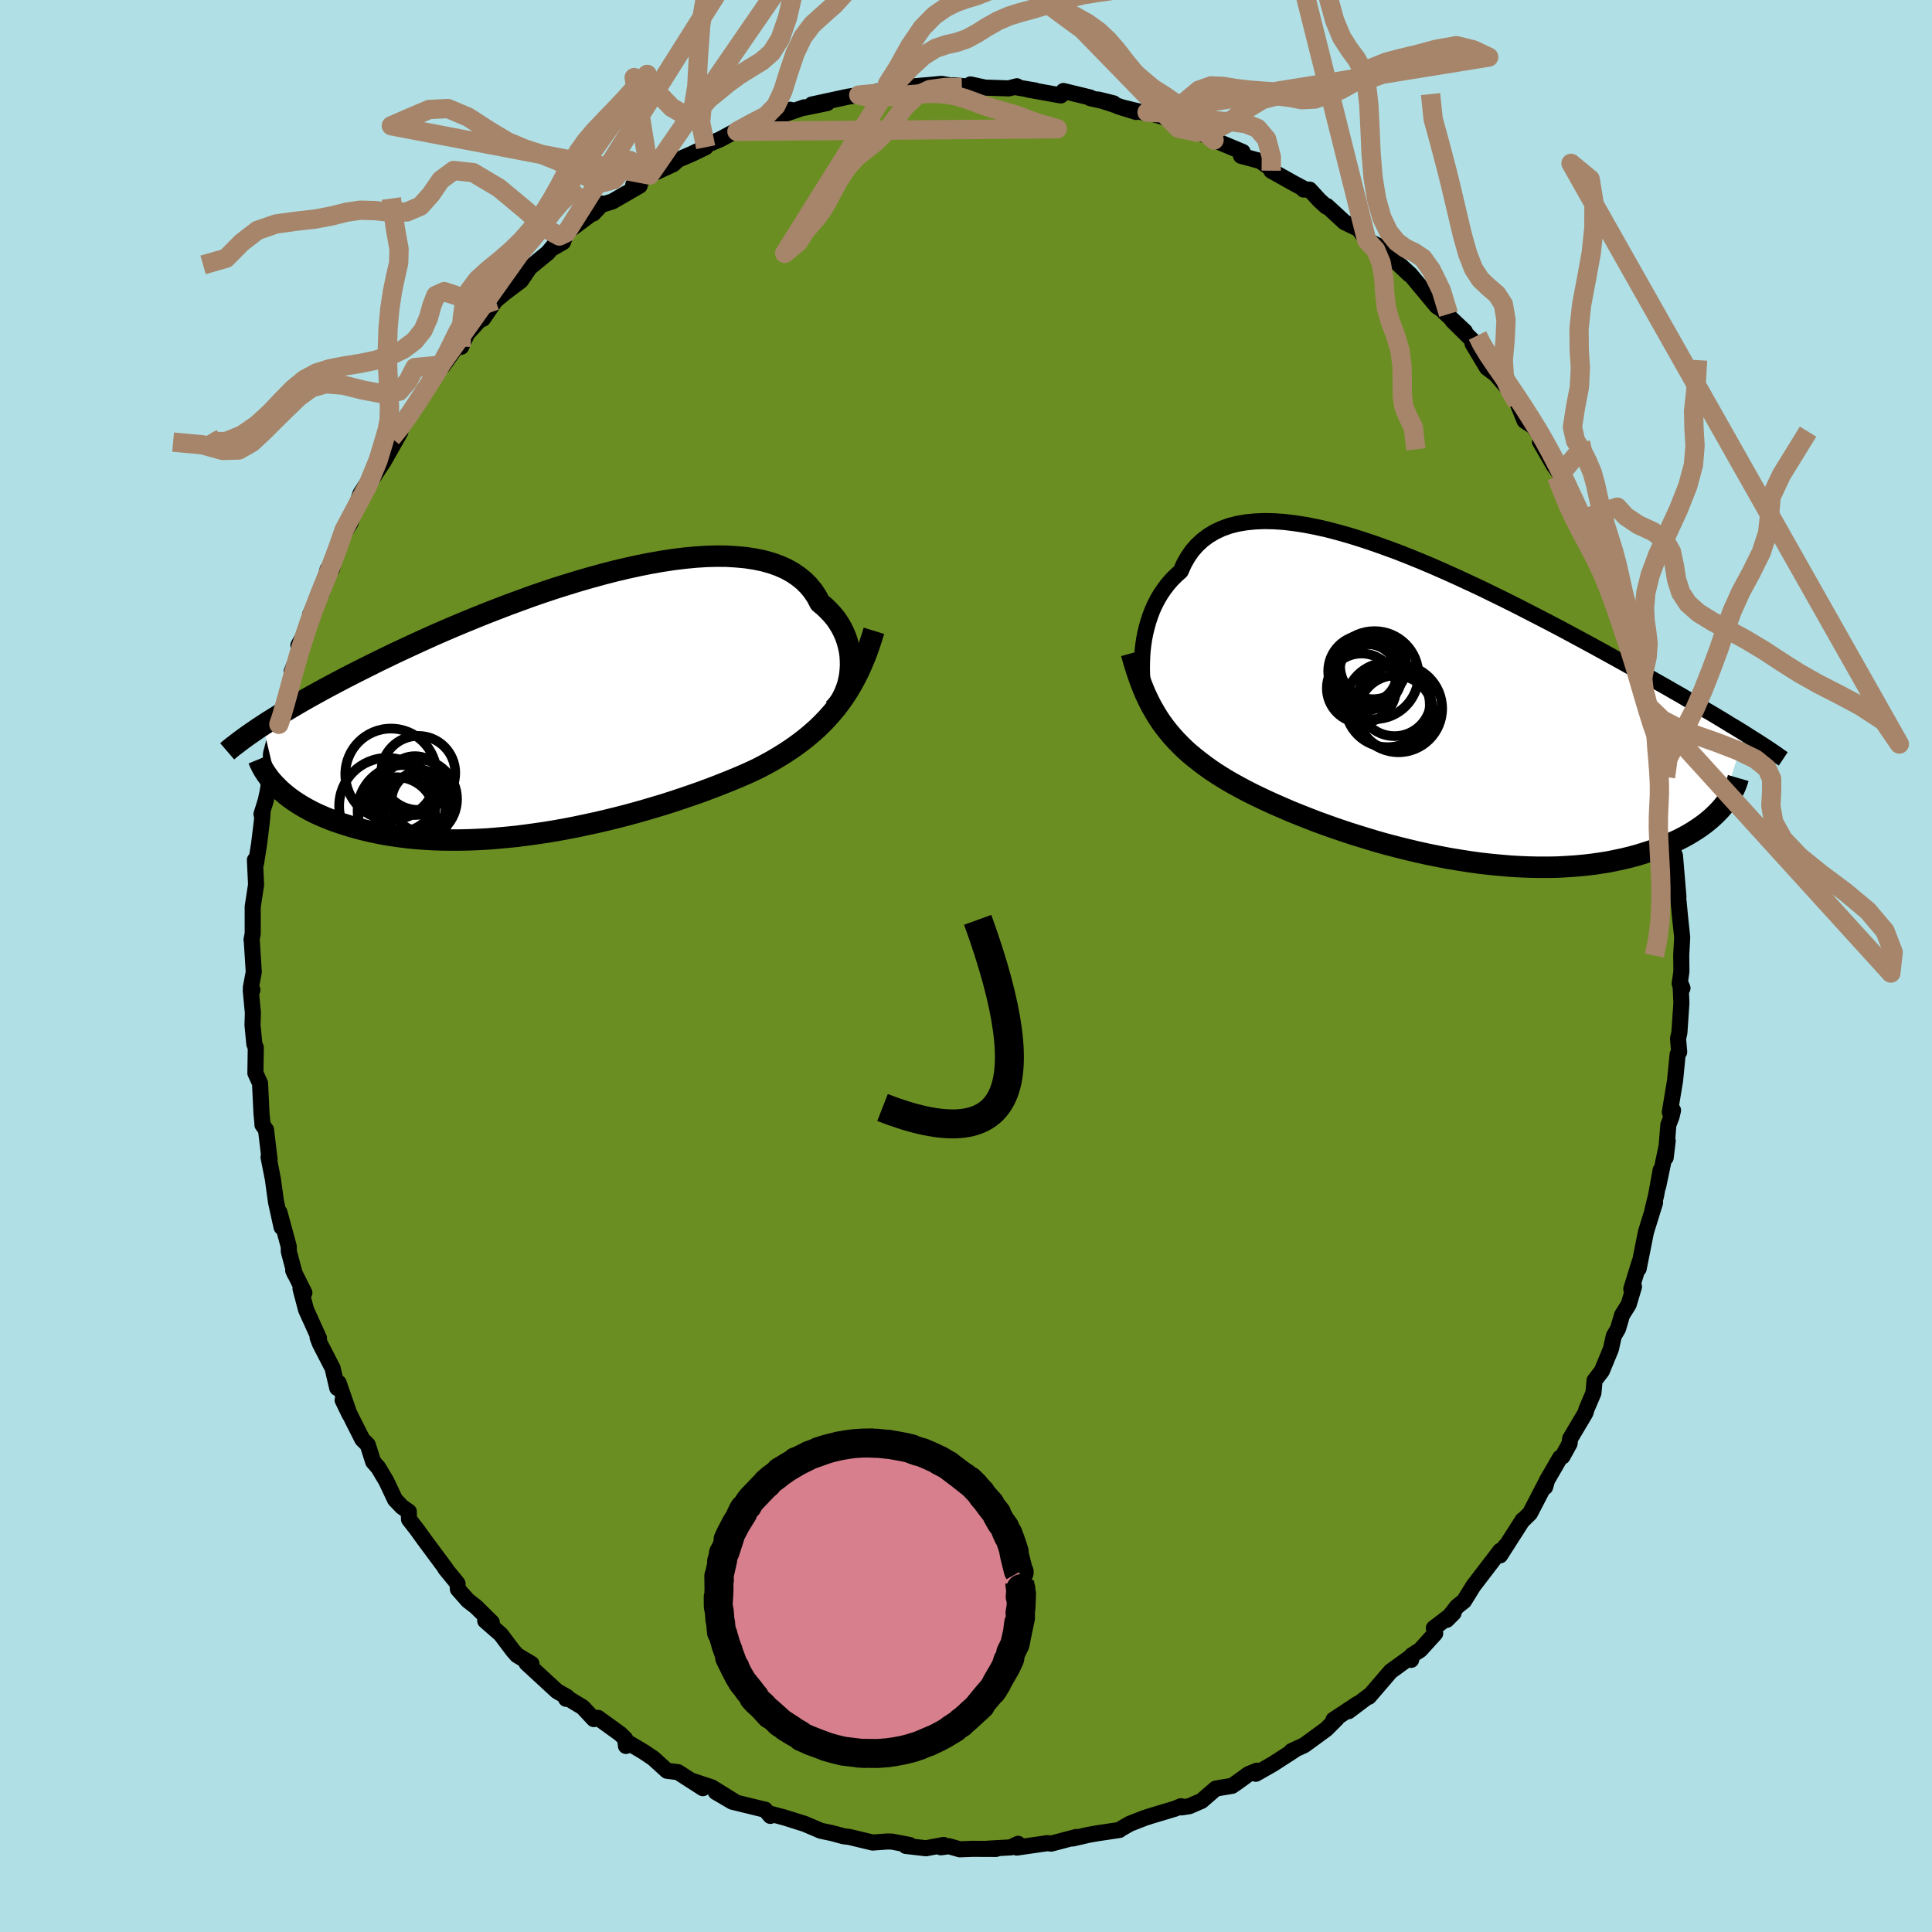 
  <svg viewBox="-100 -100 200 200" xmlns="http://www.w3.org/2000/svg" width="500" height="500" id="face-svg">
    <defs>
      <clipPath id="leftEyeClipPath">
        <polyline points="29.06,-3.49 29.09,-3.99 29.08,-4.5 29.05,-5.01 28.98,-5.51 28.87,-6.02 28.73,-6.52 28.56,-7.01 28.35,-7.49 28.11,-7.96 27.83,-8.42 27.52,-8.87 27.17,-9.29 26.78,-9.7 26.37,-10.1 25.92,-10.47 25.59,-11.1 25.2,-11.69 24.75,-12.24 24.25,-12.74 23.68,-13.2 23.06,-13.62 22.39,-13.99 21.66,-14.31 20.87,-14.59 20.04,-14.82 19.16,-15 18.24,-15.14 17.28,-15.23 16.27,-15.29 15.23,-15.3 14.15,-15.27 13.05,-15.2 11.91,-15.09 10.76,-14.95 9.58,-14.77 8.38,-14.56 7.17,-14.32 5.94,-14.05 4.71,-13.76 3.47,-13.44 2.23,-13.1 0.98,-12.74 -0.26,-12.36 -1.5,-11.97 -2.73,-11.56 -3.95,-11.14 -5.15,-10.7 -6.35,-10.26 -7.52,-9.81 -8.68,-9.36 -9.82,-8.9 -10.94,-8.44 -12.04,-7.98 -13.11,-7.52 -14.16,-7.06 -15.18,-6.6 -16.18,-6.14 -17.15,-5.69 -18.09,-5.25 -19,-4.81 -19.89,-4.38 -20.75,-3.95 -21.59,-3.53 -22.4,-3.12 -23.18,-2.72 -23.94,-2.32 -24.68,-1.93 -25.39,-1.55 -26.08,-1.17 -26.75,-0.8 -27.39,-0.44 -28.01,-0.08 -28.61,0.27 -29.18,0.61 -29.74,0.94 -30.27,1.27 -30.78,1.59 -31.28,1.9 -31.75,2.21 -30.23,8.63 -29.94,8.92 -29.62,9.19 -29.29,9.47 -28.94,9.74 -28.56,10.01 -28.17,10.27 -27.75,10.53 -27.32,10.78 -26.86,11.03 -26.39,11.27 -25.89,11.5 -25.38,11.72 -24.84,11.94 -24.28,12.15 -23.7,12.35 -23.1,12.54 -22.48,12.73 -21.83,12.91 -21.16,13.08 -20.47,13.24 -19.75,13.39 -19.01,13.53 -18.25,13.65 -17.46,13.76 -16.65,13.86 -15.82,13.94 -14.97,14 -14.1,14.05 -13.21,14.08 -12.3,14.09 -11.37,14.09 -10.43,14.07 -9.47,14.03 -8.5,13.98 -7.51,13.9 -6.52,13.81 -5.51,13.71 -4.49,13.58 -3.47,13.44 -2.44,13.29 -1.41,13.12 -0.37,12.93 0.67,12.73 1.7,12.51 2.73,12.29 3.76,12.05 4.78,11.8 5.8,11.54 6.8,11.27 7.79,10.99 8.77,10.7 9.74,10.41 10.68,10.11 11.61,9.8 12.52,9.49 13.41,9.18 14.28,8.86 15.13,8.54 15.94,8.22 16.74,7.9 17.51,7.58 18.25,7.26 18.96,6.94 19.64,6.61 20.32,6.25 20.98,5.89 21.62,5.51 22.25,5.12 22.86,4.72 23.46,4.3 24.04,3.87 24.6,3.43 25.14,2.97 25.67,2.5 26.18,2 26.67,1.49 27.14,0.96 27.6,0.41 28.04,-0.17" />
      </clipPath>
      <clipPath id="rightEyeClipPath">
        <polyline points="-29.03,-5.61 -28.96,-6.22 -28.87,-6.83 -28.75,-7.45 -28.6,-8.06 -28.43,-8.67 -28.23,-9.27 -28.01,-9.85 -27.75,-10.42 -27.46,-10.98 -27.14,-11.52 -26.79,-12.03 -26.41,-12.53 -26,-13 -25.56,-13.44 -25.09,-13.86 -24.75,-14.62 -24.35,-15.33 -23.9,-15.98 -23.39,-16.56 -22.82,-17.09 -22.2,-17.55 -21.53,-17.95 -20.8,-18.29 -20.02,-18.57 -19.19,-18.78 -18.31,-18.93 -17.39,-19.02 -16.43,-19.06 -15.43,-19.04 -14.39,-18.97 -13.31,-18.84 -12.21,-18.67 -11.08,-18.45 -9.92,-18.19 -8.74,-17.88 -7.54,-17.54 -6.33,-17.16 -5.1,-16.75 -3.86,-16.31 -2.61,-15.85 -1.37,-15.36 -0.12,-14.85 1.13,-14.32 2.38,-13.77 3.62,-13.21 4.85,-12.64 6.07,-12.07 7.27,-11.48 8.46,-10.9 9.64,-10.31 10.79,-9.72 11.92,-9.14 13.04,-8.56 14.13,-7.99 15.19,-7.42 16.23,-6.86 17.25,-6.31 18.24,-5.77 19.2,-5.24 20.14,-4.72 21.04,-4.22 21.93,-3.72 22.78,-3.24 23.61,-2.77 24.42,-2.31 25.2,-1.87 25.96,-1.43 26.7,-1.01 27.41,-0.59 28.1,-0.19 28.77,0.2 29.41,0.58 30.04,0.95 30.64,1.31 31.22,1.66 31.77,2 32.31,2.32 32.83,2.64 33.33,2.95 30.85,10.71 30.56,11.02 30.25,11.33 29.92,11.64 29.56,11.95 29.19,12.25 28.79,12.54 28.37,12.83 27.92,13.12 27.45,13.4 26.96,13.67 26.45,13.93 25.91,14.18 25.35,14.43 24.76,14.66 24.16,14.89 23.52,15.11 22.86,15.32 22.18,15.53 21.47,15.72 20.73,15.9 19.97,16.06 19.19,16.22 18.37,16.35 17.53,16.47 16.67,16.57 15.79,16.65 14.88,16.71 13.95,16.76 12.99,16.78 12.02,16.78 11.03,16.76 10.02,16.72 9,16.66 7.96,16.57 6.91,16.47 5.85,16.35 4.78,16.2 3.7,16.03 2.61,15.85 1.53,15.64 0.44,15.42 -0.65,15.18 -1.73,14.92 -2.81,14.65 -3.88,14.37 -4.94,14.07 -5.99,13.75 -7.03,13.43 -8.05,13.1 -9.05,12.76 -10.04,12.41 -11,12.06 -11.93,11.7 -12.84,11.34 -13.73,10.98 -14.58,10.61 -15.41,10.25 -16.2,9.89 -16.96,9.53 -17.68,9.18 -18.37,8.83 -19.02,8.48 -19.64,8.14 -20.22,7.81 -20.84,7.43 -21.44,7.05 -22.02,6.66 -22.58,6.26 -23.12,5.85 -23.64,5.44 -24.15,5.02 -24.63,4.59 -25.09,4.14 -25.53,3.69 -25.96,3.22 -26.36,2.74 -26.75,2.25 -27.12,1.74 -27.47,1.21" />
      </clipPath>
      <filter id="fuzzy">
        <feTurbulence id="turbulence" baseFrequency="0.05" numOctaves="3" type="noise" result="noise" />
        <feDisplacementMap in="SourceGraphic" in2="noise" scale="2" />
      </filter>
      <linearGradient id="rainbowGradient" x1="0%" y1="0%" x2="100%" y2="0%">
        <stop offset="0%" style="stop-color: rgb(233, 236, 239); stop-opacity: 1" />
        <stop offset="50%" style="stop-color: rgb(154, 205, 50); stop-opacity: 1" />
        <stop offset="100%" style="stop-color: rgb(0, 191, 255); stop-opacity: 1" />
      </linearGradient>
    </defs>
    <rect x="-100" y="-100" width="100%" height="100%" fill="rgb(176, 224, 230)" />
    <polyline id="faceContour" points="73.88,1.82 74.17,2.3 73.96,1.79 74.06,3.79 73.85,6.89 73.71,7.52 73.83,8.9 73.67,9.14 73.4,11.87 72.86,15.13 73.19,14.94 73.03,15.61 72.71,16.44 72.43,19.83 72.64,18.1 71.65,22.83 71.91,21.13 71.44,23.74 71.07,25.24 71.33,24.5 70.39,27.53 69.63,31.34 69.73,30.64 68.87,33.43 69.15,33.2 68.6,35.04 67.92,36.12 67.5,37.55 67.06,38.3 66.76,39.65 65.82,41.93 65.07,42.9 64.95,44.2 64.23,45.89 64.13,46.25 62.54,48.93 62.48,49.44 61.75,50.77 61.5,50.9 60.12,53.28 59.95,53.94 60.15,53.25 58.38,56.66 57.55,57.47 57.63,57.35 55.29,61.01 55.84,60.05 55.5,60.52 55.31,60.53 52.53,64.16 51.55,65.74 50.83,66.31 49.76,67.69 50.47,66.98 48.43,68.54 48.57,69.09 47.01,70.81 46.16,71.35 46.08,71.83 45.93,71.59 43.96,73.02 41.7,75.65 41.9,75.41 39.61,77.14 40.52,76.39 38.04,78.03 38.37,77.92 37.29,79 35.02,80.66 33.7,81.27 33.98,81.18 31.79,82.6 30,83.62 30.12,83.3 29.24,83.66 27.97,84.58 27.54,84.87 25.86,85.15 24.38,86.43 23.11,86.98 22.31,87.1 22.25,86.98 21.62,87.24 19.09,88 18.45,88.21 16.94,88.8 15.99,89.35 15.88,89.44 13.67,89.77 12.64,89.95 11.05,90.32 11.43,90.16 8.82,90.85 8.45,90.8 5.25,91.26 5.39,90.87 4.64,91.24 2.32,91.37 3.11,91.4 0.69,91.39 -0.64,91.44 -1.76,91.12 -2.6,91.23 -2.32,90.99 -4.14,91.33 -6.23,91.09 -5.83,90.99 -7.67,90.64 -8.17,90.63 -9.66,90.74 -12.08,90.16 -12.66,90.09 -13.93,89.75 -15.03,89.52 -16.69,88.81 -18.75,88.16 -20.13,87.79 -20.25,87.98 -20.8,87.33 -20.93,87.31 -24.2,86.51 -25.9,85.51 -24.07,86.42 -26.33,85.02 -28.48,84.31 -27.24,85.11 -29.82,83.45 -30.95,83.31 -32.37,82.02 -33.35,81.36 -35.05,80.35 -35.2,80.74 -35.28,80 -35.8,79.49 -38.1,77.83 -38.53,77.96 -39.68,76.73 -41.07,75.89 -41.4,75.86 -41.3,75.66 -42.33,75.08 -45.49,72.17 -44.98,72.24 -46.47,71.35 -46.88,70.89 -48.16,69.19 -49.77,67.78 -49.09,67.95 -50.72,66.34 -51.57,65.68 -52.6,64.51 -52.64,63.92 -53.91,62.37 -53.84,62.41 -56.11,59.35 -56.79,58.4 -57.66,57.28 -57.68,56.48 -58.39,55.99 -59.11,55.23 -60,53.34 -60.83,51.94 -61.37,51.32 -61.93,49.56 -62.49,49 -63.37,47.26 -64.53,44.94 -63.81,46.43 -64.94,43.16 -65.09,43.68 -65.57,41.63 -66.88,39.09 -67.12,38.46 -66.98,38.53 -68.32,35.57 -68.89,33.4 -68.49,33.83 -69.65,31.51 -69.48,31.89 -70.1,29.56 -70.11,29.03 -71.07,25.5 -70.85,27.04 -71.43,24.41 -71.75,22.07 -72.2,19.78 -72.09,20.05 -72.46,16.96 -72.83,16.44 -72.83,16.31 -72.93,15.26 -73.08,12.14 -73.56,11.09 -73.52,8.44 -73.67,8.08 -73.86,6.1 -73.82,4.85 -74.04,2.53 -73.87,2.48 -74.03,2.23 -73.73,0.62 -73.93,-2.53 -73.96,-2.72 -73.84,-3.35 -73.84,-6.13 -73.49,-8.42 -73.61,-10.98 -73.5,-10.6 -73.18,-12.62 -72.9,-14.9 -72.82,-15.8 -72.93,-15.72 -72.49,-17.13 -72.3,-18.02 -71.99,-19.92 -71.96,-21.34 -71.95,-21.96 -71.09,-25.2 -71.36,-24.48 -71.05,-24.79 -70.41,-27.25 -69.59,-29.98 -69.81,-30.48 -68.6,-33.46 -69.11,-33.2 -67.92,-35.37 -67.15,-38.04 -67.89,-36.4 -66.7,-38.56 -66.09,-41.06 -65.64,-41.07 -65.15,-43.04 -64.38,-45.14 -64.77,-44.25 -64.36,-44.9 -63.72,-45.85 -62.69,-48.89 -61.27,-51.08 -61.93,-49.75 -60.3,-52.2 -58.56,-55.27 -58.58,-55.64 -59.48,-54.65 -58.55,-55.47 -56.95,-58.09 -56.02,-59.29 -56.05,-59.37 -54.4,-62.2 -54.16,-62.11 -52.22,-64.82 -52.26,-64.1 -51.62,-65.52 -51.6,-65.5 -50.19,-67.03 -50.01,-66.99 -48.7,-68.9 -47.69,-69.73 -46.08,-70.94 -45.17,-72.29 -43.28,-73.84 -42.48,-74.81 -42.91,-74.25 -41.72,-74.93 -41.37,-75.92 -38.63,-77.97 -38.58,-77.9 -37.62,-78.93 -37.49,-78.87 -36.6,-79.15 -33.78,-80.78 -34.45,-80.85 -32.74,-81.88 -30.31,-83 -29.83,-83.45 -28.4,-84.06 -26.95,-84.76 -26.85,-85.03 -26.61,-85.09 -25.48,-85.56 -23.9,-86.41 -23.71,-86.4 -22.12,-86.92 -19.83,-87.9 -18.2,-88.64 -19.71,-87.87 -16.74,-88.89 -16.75,-88.84 -14.37,-89.33 -15.96,-89.18 -12.22,-89.99 -11.1,-90.16 -10.83,-90.11 -8.35,-90.42 -9.2,-90.53 -5.96,-91.04 -6.52,-90.97 -3.6,-91.22 -2.54,-91.32 -0.43,-90.96 -1.3,-91.18 0.46,-91.01 0.46,-91.26 1.98,-90.93 4.43,-90.85 5.27,-91.07 5.1,-90.98 7.18,-90.63 6.41,-90.73 9.82,-90.12 10.09,-90.58 12.85,-89.91 12.85,-89.84 15.28,-89.3 13.72,-89.69 17.61,-88.41 15.77,-88.98 18.75,-88.25 18.75,-88.38 21.94,-87.43 22.9,-86.92 21.98,-86.74 24.3,-86.18 26.01,-85.52 25.68,-85.51 28.64,-84.27 28.47,-83.87 30.46,-83.33 31.71,-82.45 31.6,-82.33 33.79,-81.1 34.93,-80.49 34.94,-80.38 35.57,-80.37 36.58,-79.27 37.3,-78.61 37.37,-78.67 39.18,-77 40.65,-76.29 41.48,-75.13 42.84,-74.49 43.62,-73.44 44.72,-72.7 45.89,-71.59 45.03,-72.47 45.99,-71.59 48.73,-68.3 49.95,-67.49 49.45,-67.75 51.65,-65.68 50.36,-66.81 52.49,-64.7 52.44,-64.42 53.93,-61.93 55.08,-61.07 54.44,-61.71 56.5,-59.31 57.07,-58.32 57.83,-56.44 58.74,-55.84 59.69,-54.49 59.42,-54.27 60.84,-51.82 61.32,-51.16 61.69,-51.1 63.05,-47.64 62.44,-49.19 63.58,-46.19 64.15,-45.09 64.65,-44.33 65.39,-42.74 65.83,-41.78 67.33,-38.67 66.49,-40.6 67.6,-37.27 67.84,-36 68.41,-34.74 69.17,-33.11 68.71,-34.04 69.21,-31.82 69.79,-29.55 69.95,-29.22 70.62,-26.89 71.54,-24.6 71.28,-23.79 71.97,-22.7 71.75,-21.89 72.41,-19.56 72.54,-17.26 72.69,-17.78 72.89,-16.68 72.92,-16.21 73.05,-14.73 73.27,-11.67 73.39,-11.43 73.75,-7.17 73.69,-7.44 73.93,-4.95 74.14,-2.97 74.04,-1.12 74.06,0.56 73.88,1.82 74.17,2.3" fill="rgb(107, 142, 35)" stroke="black" stroke-width="1.667" stroke-linejoin="round" filter="url(#fuzzy)" />
    <g transform="translate(47.31 -27)">
      <polyline id="rightCountour" points="-29.03,-5.61 -28.96,-6.22 -28.87,-6.83 -28.75,-7.45 -28.6,-8.06 -28.43,-8.67 -28.23,-9.27 -28.01,-9.85 -27.75,-10.42 -27.46,-10.98 -27.14,-11.52 -26.79,-12.03 -26.41,-12.53 -26,-13 -25.56,-13.44 -25.09,-13.86 -24.75,-14.62 -24.35,-15.33 -23.9,-15.98 -23.39,-16.56 -22.82,-17.09 -22.2,-17.55 -21.53,-17.95 -20.8,-18.29 -20.02,-18.57 -19.19,-18.78 -18.31,-18.93 -17.39,-19.02 -16.43,-19.06 -15.43,-19.04 -14.39,-18.97 -13.31,-18.84 -12.21,-18.67 -11.08,-18.45 -9.92,-18.19 -8.74,-17.88 -7.54,-17.54 -6.33,-17.16 -5.1,-16.75 -3.86,-16.31 -2.61,-15.85 -1.37,-15.36 -0.12,-14.85 1.13,-14.32 2.38,-13.77 3.62,-13.21 4.85,-12.64 6.07,-12.07 7.27,-11.48 8.46,-10.9 9.64,-10.31 10.79,-9.72 11.92,-9.14 13.04,-8.56 14.13,-7.99 15.19,-7.42 16.23,-6.86 17.25,-6.31 18.24,-5.77 19.2,-5.24 20.14,-4.72 21.04,-4.22 21.93,-3.72 22.78,-3.24 23.61,-2.77 24.42,-2.31 25.2,-1.87 25.96,-1.43 26.7,-1.01 27.41,-0.59 28.1,-0.19 28.77,0.2 29.41,0.58 30.04,0.95 30.64,1.31 31.22,1.66 31.77,2 32.31,2.32 32.83,2.64 33.33,2.95 30.85,10.71 30.56,11.02 30.25,11.33 29.92,11.64 29.56,11.95 29.19,12.25 28.79,12.54 28.37,12.83 27.92,13.12 27.45,13.4 26.96,13.67 26.45,13.93 25.91,14.18 25.35,14.43 24.76,14.66 24.16,14.89 23.52,15.11 22.86,15.32 22.18,15.53 21.47,15.72 20.73,15.9 19.97,16.06 19.19,16.22 18.37,16.35 17.53,16.47 16.67,16.57 15.79,16.65 14.88,16.71 13.95,16.76 12.99,16.78 12.02,16.78 11.03,16.76 10.02,16.72 9,16.66 7.96,16.57 6.91,16.47 5.85,16.35 4.78,16.2 3.7,16.03 2.61,15.85 1.53,15.64 0.44,15.42 -0.65,15.18 -1.73,14.92 -2.81,14.65 -3.88,14.37 -4.94,14.07 -5.99,13.75 -7.03,13.43 -8.05,13.1 -9.05,12.76 -10.04,12.41 -11,12.06 -11.93,11.7 -12.84,11.34 -13.73,10.98 -14.58,10.61 -15.41,10.25 -16.2,9.89 -16.96,9.53 -17.68,9.18 -18.37,8.83 -19.02,8.48 -19.64,8.14 -20.22,7.81 -20.84,7.43 -21.44,7.05 -22.02,6.66 -22.58,6.26 -23.12,5.85 -23.64,5.44 -24.15,5.02 -24.63,4.59 -25.09,4.14 -25.53,3.69 -25.96,3.22 -26.36,2.74 -26.75,2.25 -27.12,1.74 -27.47,1.21" fill="white" stroke="white" stroke-width="0" stroke-linejoin="round" filter="url(#fuzzy)" />
    </g>
    <g transform="translate(-41.04 -27.13)">
      <polyline id="leftCountour" points="29.06,-3.49 29.09,-3.99 29.08,-4.5 29.05,-5.01 28.98,-5.51 28.87,-6.02 28.73,-6.52 28.56,-7.01 28.35,-7.49 28.11,-7.96 27.83,-8.42 27.52,-8.87 27.17,-9.29 26.78,-9.7 26.37,-10.1 25.92,-10.47 25.59,-11.1 25.2,-11.69 24.75,-12.24 24.25,-12.74 23.68,-13.2 23.06,-13.62 22.39,-13.99 21.66,-14.31 20.87,-14.59 20.04,-14.82 19.16,-15 18.24,-15.14 17.28,-15.23 16.27,-15.29 15.23,-15.3 14.15,-15.27 13.05,-15.2 11.91,-15.09 10.76,-14.95 9.58,-14.77 8.38,-14.56 7.17,-14.32 5.94,-14.05 4.71,-13.76 3.47,-13.44 2.23,-13.1 0.98,-12.74 -0.26,-12.36 -1.5,-11.97 -2.73,-11.56 -3.95,-11.14 -5.15,-10.7 -6.35,-10.26 -7.52,-9.81 -8.68,-9.36 -9.82,-8.9 -10.94,-8.44 -12.04,-7.98 -13.11,-7.52 -14.16,-7.06 -15.18,-6.6 -16.18,-6.14 -17.15,-5.69 -18.09,-5.25 -19,-4.81 -19.89,-4.38 -20.75,-3.95 -21.59,-3.53 -22.4,-3.12 -23.18,-2.72 -23.94,-2.32 -24.68,-1.93 -25.39,-1.55 -26.08,-1.17 -26.75,-0.8 -27.39,-0.44 -28.01,-0.08 -28.61,0.27 -29.18,0.61 -29.74,0.94 -30.27,1.27 -30.78,1.59 -31.28,1.9 -31.75,2.21 -30.23,8.63 -29.94,8.92 -29.62,9.19 -29.29,9.47 -28.94,9.74 -28.56,10.01 -28.17,10.27 -27.75,10.53 -27.32,10.78 -26.86,11.03 -26.39,11.27 -25.89,11.5 -25.38,11.72 -24.84,11.94 -24.28,12.15 -23.7,12.35 -23.1,12.54 -22.48,12.73 -21.83,12.91 -21.16,13.08 -20.47,13.24 -19.75,13.39 -19.01,13.53 -18.25,13.65 -17.46,13.76 -16.65,13.86 -15.82,13.94 -14.97,14 -14.1,14.05 -13.21,14.08 -12.3,14.09 -11.37,14.09 -10.43,14.07 -9.47,14.03 -8.5,13.98 -7.51,13.9 -6.52,13.81 -5.51,13.71 -4.49,13.58 -3.47,13.44 -2.44,13.29 -1.41,13.12 -0.37,12.93 0.67,12.73 1.7,12.51 2.73,12.29 3.76,12.05 4.78,11.8 5.8,11.54 6.8,11.27 7.79,10.99 8.77,10.7 9.74,10.41 10.68,10.11 11.61,9.8 12.52,9.49 13.41,9.18 14.28,8.86 15.13,8.54 15.94,8.22 16.74,7.9 17.51,7.58 18.25,7.26 18.96,6.94 19.64,6.61 20.32,6.25 20.98,5.89 21.62,5.51 22.25,5.12 22.86,4.72 23.46,4.3 24.04,3.87 24.6,3.43 25.14,2.97 25.67,2.5 26.18,2 26.67,1.49 27.14,0.96 27.6,0.41 28.04,-0.17" fill="white" stroke="white" stroke-width="0" stroke-linejoin="round" filter="url(#fuzzy)" />
    </g>
    <g transform="translate(47.31 -27)">
      <polyline id="rightUpper" points="-28.75,-0.71 -28.82,-1.02 -28.89,-1.39 -28.96,-1.81 -29.01,-2.27 -29.06,-2.77 -29.09,-3.29 -29.1,-3.84 -29.09,-4.42 -29.07,-5.01 -29.03,-5.61 -28.96,-6.22 -28.87,-6.83 -28.75,-7.45 -28.6,-8.06 -28.43,-8.67 -28.23,-9.27 -28.01,-9.85 -27.75,-10.42 -27.46,-10.98 -27.14,-11.52 -26.79,-12.03 -26.41,-12.53 -26,-13 -25.56,-13.44 -25.09,-13.86 -24.75,-14.62 -24.35,-15.33 -23.9,-15.98 -23.39,-16.56 -22.82,-17.09 -22.2,-17.55 -21.53,-17.95 -20.8,-18.29 -20.02,-18.57 -19.19,-18.78 -18.31,-18.93 -17.39,-19.02 -16.43,-19.06 -15.43,-19.04 -14.39,-18.97 -13.31,-18.84 -12.21,-18.67 -11.08,-18.45 -9.92,-18.19 -8.74,-17.88 -7.54,-17.54 -6.33,-17.16 -5.1,-16.75 -3.86,-16.31 -2.61,-15.85 -1.37,-15.36 -0.12,-14.85 1.13,-14.32 2.38,-13.77 3.62,-13.21 4.85,-12.64 6.07,-12.07 7.27,-11.48 8.46,-10.9 9.64,-10.31 10.79,-9.72 11.92,-9.14 13.04,-8.56 14.13,-7.99 15.19,-7.42 16.23,-6.86 17.25,-6.31 18.24,-5.77 19.2,-5.24 20.14,-4.72 21.04,-4.22 21.93,-3.72 22.78,-3.24 23.61,-2.77 24.42,-2.31 25.2,-1.87 25.96,-1.43 26.7,-1.01 27.41,-0.59 28.1,-0.19 28.77,0.2 29.41,0.58 30.04,0.95 30.64,1.31 31.22,1.66 31.77,2 32.31,2.32 32.83,2.64 33.33,2.95 33.8,3.25 34.26,3.54 34.7,3.82 35.12,4.09 35.52,4.35 35.91,4.61 36.28,4.86 36.63,5.1 36.96,5.34 37.29,5.56" fill="none" stroke="black" stroke-width="1.667" stroke-linejoin="round" filter="url(#fuzzy)" />
      <polyline id="rightLower" points="-30.18,-5.38 -29.96,-4.59 -29.73,-3.83 -29.49,-3.1 -29.24,-2.41 -28.98,-1.74 -28.71,-1.1 -28.42,-0.49 -28.12,0.1 -27.8,0.66 -27.47,1.21 -27.12,1.74 -26.75,2.25 -26.36,2.74 -25.96,3.22 -25.53,3.69 -25.09,4.14 -24.63,4.59 -24.15,5.02 -23.64,5.44 -23.12,5.85 -22.58,6.26 -22.02,6.66 -21.44,7.05 -20.84,7.43 -20.22,7.81 -19.64,8.14 -19.02,8.48 -18.37,8.83 -17.68,9.18 -16.96,9.53 -16.2,9.89 -15.41,10.25 -14.58,10.61 -13.73,10.98 -12.84,11.34 -11.93,11.7 -11,12.06 -10.04,12.41 -9.05,12.76 -8.05,13.1 -7.03,13.43 -5.99,13.75 -4.94,14.07 -3.88,14.37 -2.81,14.65 -1.73,14.92 -0.65,15.18 0.44,15.42 1.53,15.64 2.61,15.85 3.7,16.03 4.78,16.2 5.85,16.35 6.91,16.47 7.96,16.57 9,16.66 10.02,16.72 11.03,16.76 12.02,16.78 12.99,16.78 13.95,16.76 14.88,16.71 15.79,16.65 16.67,16.57 17.53,16.47 18.37,16.35 19.19,16.22 19.97,16.06 20.73,15.9 21.47,15.72 22.18,15.53 22.86,15.32 23.52,15.11 24.16,14.89 24.76,14.66 25.35,14.43 25.91,14.18 26.45,13.93 26.96,13.67 27.45,13.4 27.92,13.12 28.37,12.83 28.79,12.54 29.19,12.25 29.56,11.95 29.92,11.64 30.25,11.33 30.56,11.02 30.85,10.71 31.12,10.39 31.36,10.08 31.59,9.76 31.8,9.44 31.98,9.12 32.15,8.8 32.3,8.49 32.43,8.17 32.54,7.85 32.63,7.54" fill="none" stroke="black" stroke-width="2.222" stroke-linejoin="round" filter="url(#fuzzy)" />
      <circle r="3.778" cx="-2.953" cy="-0.575" stroke="black" fill="none" stroke-width="1.0" filter="url(#fuzzy)" clip-path="url(#rightEyeClipPath)" /><circle r="3.728" cx="-6.088" cy="-3.52" stroke="black" fill="none" stroke-width="1.0" filter="url(#fuzzy)" clip-path="url(#rightEyeClipPath)" /><circle r="3.886" cx="-2.833" cy="0.805" stroke="black" fill="none" stroke-width="1.0" filter="url(#fuzzy)" clip-path="url(#rightEyeClipPath)" /><circle r="4.556" cx="-5.023" cy="-3.11" stroke="black" fill="none" stroke-width="1.0" filter="url(#fuzzy)" clip-path="url(#rightEyeClipPath)" /><circle r="4.378" cx="-3.673" cy="-0.03" stroke="black" fill="none" stroke-width="1.0" filter="url(#fuzzy)" clip-path="url(#rightEyeClipPath)" /><circle r="3.59" cx="-6.368" cy="-1.76" stroke="black" fill="none" stroke-width="1.0" filter="url(#fuzzy)" clip-path="url(#rightEyeClipPath)" /><circle r="3.014" cx="-5.708" cy="-3.295" stroke="black" fill="none" stroke-width="1.0" filter="url(#fuzzy)" clip-path="url(#rightEyeClipPath)" /><circle r="3.758" cx="-5.923" cy="-3.245" stroke="black" fill="none" stroke-width="1.0" filter="url(#fuzzy)" clip-path="url(#rightEyeClipPath)" /><circle r="4.524" cx="-2.543" cy="0.35" stroke="black" fill="none" stroke-width="1.0" filter="url(#fuzzy)" clip-path="url(#rightEyeClipPath)" /><circle r="3.422" cx="-5.158" cy="-4.04" stroke="black" fill="none" stroke-width="1.0" filter="url(#fuzzy)" clip-path="url(#rightEyeClipPath)" />
      </g>
    <g transform="translate(-41.04 -27.13)">
      <polyline id="leftUpper" points="27.33,0.56 27.6,0.29 27.85,-0.02 28.09,-0.37 28.3,-0.75 28.49,-1.16 28.66,-1.59 28.81,-2.04 28.92,-2.51 29.01,-3 29.06,-3.49 29.09,-3.99 29.08,-4.5 29.05,-5.01 28.98,-5.51 28.87,-6.02 28.73,-6.52 28.56,-7.01 28.35,-7.49 28.11,-7.96 27.83,-8.42 27.52,-8.87 27.17,-9.29 26.78,-9.7 26.37,-10.1 25.92,-10.47 25.59,-11.1 25.2,-11.69 24.75,-12.24 24.25,-12.74 23.68,-13.2 23.06,-13.62 22.39,-13.99 21.66,-14.31 20.87,-14.59 20.04,-14.82 19.16,-15 18.24,-15.14 17.28,-15.23 16.27,-15.29 15.23,-15.3 14.15,-15.27 13.05,-15.2 11.91,-15.09 10.76,-14.95 9.58,-14.77 8.38,-14.56 7.17,-14.32 5.94,-14.05 4.71,-13.76 3.47,-13.44 2.23,-13.1 0.98,-12.74 -0.26,-12.36 -1.5,-11.97 -2.73,-11.56 -3.95,-11.14 -5.15,-10.7 -6.35,-10.26 -7.52,-9.81 -8.68,-9.36 -9.82,-8.9 -10.94,-8.44 -12.04,-7.98 -13.11,-7.52 -14.16,-7.06 -15.18,-6.6 -16.18,-6.14 -17.15,-5.69 -18.09,-5.25 -19,-4.81 -19.89,-4.38 -20.75,-3.95 -21.59,-3.53 -22.4,-3.12 -23.18,-2.72 -23.94,-2.32 -24.68,-1.93 -25.39,-1.55 -26.08,-1.17 -26.75,-0.8 -27.39,-0.44 -28.01,-0.08 -28.61,0.27 -29.18,0.61 -29.74,0.94 -30.27,1.27 -30.78,1.59 -31.28,1.9 -31.75,2.21 -32.2,2.5 -32.63,2.8 -33.04,3.08 -33.44,3.36 -33.81,3.63 -34.17,3.9 -34.51,4.16 -34.84,4.41 -35.15,4.66 -35.44,4.91" fill="none" stroke="black" stroke-width="2.222" stroke-linejoin="round" filter="url(#fuzzy)" />
      <polyline id="leftLower" points="31.51,-7.57 31.23,-6.67 30.94,-5.81 30.64,-4.98 30.31,-4.2 29.98,-3.45 29.62,-2.73 29.25,-2.05 28.87,-1.4 28.46,-0.77 28.04,-0.17 27.6,0.41 27.14,0.96 26.67,1.49 26.18,2 25.67,2.5 25.14,2.97 24.6,3.43 24.04,3.87 23.46,4.3 22.86,4.72 22.25,5.12 21.62,5.51 20.98,5.89 20.32,6.25 19.64,6.61 18.96,6.94 18.25,7.26 17.51,7.58 16.74,7.9 15.94,8.22 15.13,8.54 14.28,8.86 13.41,9.18 12.52,9.49 11.61,9.8 10.68,10.11 9.74,10.41 8.77,10.7 7.79,10.99 6.8,11.27 5.8,11.54 4.78,11.8 3.76,12.05 2.73,12.29 1.7,12.51 0.67,12.73 -0.37,12.93 -1.41,13.12 -2.44,13.29 -3.47,13.44 -4.49,13.58 -5.51,13.71 -6.52,13.81 -7.51,13.9 -8.5,13.98 -9.47,14.03 -10.43,14.07 -11.37,14.09 -12.3,14.09 -13.21,14.08 -14.1,14.05 -14.97,14 -15.82,13.94 -16.65,13.86 -17.46,13.76 -18.25,13.65 -19.01,13.53 -19.75,13.39 -20.47,13.24 -21.16,13.08 -21.83,12.91 -22.48,12.73 -23.1,12.54 -23.7,12.35 -24.28,12.15 -24.84,11.94 -25.38,11.72 -25.89,11.5 -26.39,11.27 -26.86,11.03 -27.32,10.78 -27.75,10.53 -28.17,10.27 -28.56,10.01 -28.94,9.74 -29.29,9.47 -29.62,9.19 -29.94,8.92 -30.23,8.63 -30.51,8.35 -30.77,8.06 -31.01,7.78 -31.23,7.49 -31.43,7.2 -31.62,6.91 -31.79,6.62 -31.94,6.32 -32.08,6.03 -32.2,5.74" fill="none" stroke="black" stroke-width="2.222" stroke-linejoin="round" filter="url(#fuzzy)" />
      <circle r="4.726" cx="-18.489" cy="7.278" stroke="black" fill="none" stroke-width="1.0" filter="url(#fuzzy)" clip-path="url(#leftEyeClipPath)" /><circle r="4.75" cx="-17.189" cy="11.078" stroke="black" fill="none" stroke-width="1.0" filter="url(#fuzzy)" clip-path="url(#leftEyeClipPath)" /><circle r="3.834" cx="-15.664" cy="7.143" stroke="black" fill="none" stroke-width="1.0" filter="url(#fuzzy)" clip-path="url(#leftEyeClipPath)" /><circle r="4.982" cx="-18.869" cy="10.568" stroke="black" fill="none" stroke-width="1.0" filter="url(#fuzzy)" clip-path="url(#leftEyeClipPath)" /><circle r="3.224" cx="-16.044" cy="10.603" stroke="black" fill="none" stroke-width="1.0" filter="url(#fuzzy)" clip-path="url(#leftEyeClipPath)" /><circle r="4.134" cx="-15.779" cy="9.853" stroke="black" fill="none" stroke-width="1.0" filter="url(#fuzzy)" clip-path="url(#leftEyeClipPath)" /><circle r="3.964" cx="-17.899" cy="11.548" stroke="black" fill="none" stroke-width="1.0" filter="url(#fuzzy)" clip-path="url(#leftEyeClipPath)" /><circle r="3.442" cx="-17.414" cy="9.748" stroke="black" fill="none" stroke-width="1.0" filter="url(#fuzzy)" clip-path="url(#leftEyeClipPath)" /><circle r="3.046" cx="-16.009" cy="8.453" stroke="black" fill="none" stroke-width="1.0" filter="url(#fuzzy)" clip-path="url(#leftEyeClipPath)" /><circle r="3.166" cx="-15.264" cy="10.058" stroke="black" fill="none" stroke-width="1.0" filter="url(#fuzzy)" clip-path="url(#leftEyeClipPath)" />
    </g>
    <g id="hairs">
      <polyline points="-0.43,-90.96 -2.18,-90.94 -3.74,-90.73 -5.12,-90.1 -6.31,-88.97 -7.37,-87.59 -8.36,-86.3 -9.35,-85.3 -10.36,-84.51 -11.36,-83.7 -12.31,-82.64 -13.17,-81.33 -13.94,-79.91 -14.65,-78.6 -15.34,-77.58 -16.01,-76.83 -16.64,-76.07 -17.38,-74.92 -18.77,-73.77 -8.35,-90.42 -8.13,-91.31 -7.08,-92.96 -5.84,-95.19 -4.55,-97.1 -3.29,-98.39 -2.13,-99.2 -1.06,-99.74 -0.02,-100.11 1.05,-100.43 2.19,-100.87 3.42,-101.71 4.71,-103.15 6.04,-105.22 7.41,-107.71 8.86,-110.23 10.43,-112.35 12.12,-113.89 13.92,-115.01 15.72,-116 17.31,-116.75 18.32,-116.84 17.99,-117.64" fill="none" stroke="rgb(167, 133, 106)" stroke-width="2" stroke-linejoin="round" filter="url(#fuzzy)" /><polyline points="18.14,-102.39 18.33,-101.71 17.35,-101.43 16.21,-101.18 14.98,-100.97 13.63,-100.78 12.19,-100.55 10.73,-100.21 9.32,-99.8 8,-99.37 6.77,-99.01 5.61,-98.7 4.46,-98.34 3.32,-97.85 2.19,-97.21 1.09,-96.52 0.04,-95.96 -0.98,-95.61 -2.03,-95.38 -3.17,-94.99 -4.42,-94.21 -5.73,-93 -6.99,-91.68 -8.08,-90.77 -8.35,-90.42 -11.1,-90.16 -10.32,-90 -9.27,-89.93 -8.17,-89.97 -7,-90.07 -5.76,-90.2 -4.5,-90.3 -3.29,-90.34 -2.17,-90.27 -1.17,-90.1 -0.23,-89.84 0.7,-89.51 1.68,-89.14 2.73,-88.79 3.77,-88.49 4.74,-88.22 5.61,-87.94 6.44,-87.61 7.47,-87.24 9.45,-86.67 -23.71,-86.4 -22.14,-87.26 -20.7,-88 -19.68,-89.04 -18.95,-90.6 -18.34,-92.56 -17.67,-94.53 -16.88,-96.18 -15.92,-97.45 -14.81,-98.46 -13.62,-99.51 -12.43,-100.82 -11.3,-102.46 -10.19,-104.32 -9.06,-106.2 -7.81,-107.91 -6.39,-109.43 -4.74,-110.86 -3.12,-111.97" fill="none" stroke="rgb(167, 133, 106)" stroke-width="2" stroke-linejoin="round" filter="url(#fuzzy)" /><polyline points="-26.95,-84.76 -27.47,-87.35 -27.32,-88.97 -26.6,-89.78 -25.65,-90.55 -24.6,-91.41 -23.46,-92.24 -22.29,-92.97 -21.16,-93.66 -20.13,-94.56 -19.24,-95.98 -18.48,-98.16 -17.8,-101.08 -17.09,-104.34 -16.24,-107.38 -15.17,-109.67 -13.91,-111.08 -12.57,-111.88 -11.24,-112.49 -9.94,-113.21 -8.73,-114.45 -8.4,-117.22 -32.74,-81.88 -34.79,-83.39 -35.6,-82.42 -36.45,-81.41 -37.57,-81.1 -38.95,-81.55 -40.55,-82.44 -42.27,-83.35 -44,-84.04 -45.7,-84.59 -47.48,-85.34 -49.44,-86.52 -51.54,-87.88 -53.62,-88.76 -55.56,-88.67 -57.44,-87.87 -59.49,-86.98 -32.74,-81.88 -34.35,-91.97 -32.51,-91 -30.47,-88.88 -29.04,-88.05 -28.24,-88.83 -27.87,-91.01 -27.7,-94.11 -27.46,-97.42 -26.97,-100.3 -26.14,-102.37 -25.06,-103.71 -23.85,-104.65 -22.69,-105.69 -21.65,-107.19 -20.74,-109.27 -19.89,-111.81 -18.98,-114.43 -17.89,-116.68 -16.56,-118.21 -15.04,-118.99 -13.55,-119.61 -12.45,-120.99 -12.39,-121.91 -41.37,-75.92 -42.1,-75.57 -43.39,-76.28 -45.57,-78.23 -48.36,-80.55 -51.02,-82.13 -53.04,-82.35 -54.37,-81.36 -55.38,-79.89 -56.48,-78.66 -57.88,-78.06 -59.53,-78.02 -61.2,-78.2 -62.73,-78.24 -64.14,-78.03 -65.61,-77.66 -67.33,-77.33 -69.34,-77.1 -71.44,-76.81 -73.35,-76.15 -74.97,-74.9 -76.6,-73.26 -78.98,-72.58" fill="none" stroke="rgb(167, 133, 106)" stroke-width="2" stroke-linejoin="round" filter="url(#fuzzy)" /><polyline points="72.41,-19.56 72.68,-21.5 73.53,-23.13 74.53,-24.79 75.46,-26.61 76.33,-28.61 77.16,-30.72 77.94,-32.82 78.62,-34.84 79.33,-36.78 80.21,-38.73 81.3,-40.75 82.33,-42.83 82.99,-44.86 83.19,-46.75 83.35,-48.58 84.41,-50.84 87.17,-55.32" fill="none" stroke="rgb(167, 133, 106)" stroke-width="2" stroke-linejoin="round" filter="url(#fuzzy)" /><polyline points="-48.7,-68.9 -50.25,-68.36 -52.36,-69.26 -54.01,-69.81 -54.88,-69.42 -55.29,-68.37 -55.65,-67.08 -56.21,-65.81 -57.08,-64.72 -58.23,-63.85 -59.62,-63.18 -61.16,-62.7 -62.76,-62.37 -64.34,-62.12 -65.84,-61.83 -67.22,-61.4 -68.48,-60.72 -69.65,-59.76 -70.8,-58.59 -72.01,-57.31 -73.38,-56.05 -74.94,-54.97 -76.6,-54.29 -78.03,-54.29 -78.43,-54.99" fill="none" stroke="rgb(167, 133, 106)" stroke-width="2" stroke-linejoin="round" filter="url(#fuzzy)" /><polyline points="-52.26,-64.1 -52.25,-65.73 -52.14,-67.11 -51.93,-68.59 -51.41,-69.94 -50.54,-71.09 -49.42,-72.1 -48.21,-73.08 -47.05,-74.09 -46.01,-75.11 -45.1,-76.14 -44.3,-77.18 -43.57,-78.24 -42.87,-79.38 -42.18,-80.6 -41.51,-81.86 -40.85,-83.11 -40.15,-84.27 -39.39,-85.35 -38.52,-86.38 -37.53,-87.43 -36.44,-88.55 -35.24,-89.82 -33.98,-91.25 -33,-92.3 -54.4,-62.2 -57.05,-61.95 -57.75,-60.58 -58.68,-59.5 -60.31,-59.22 -62.38,-59.61 -64.47,-60.13 -66.29,-60.27 -67.77,-59.84 -69.03,-58.93 -70.22,-57.79 -71.45,-56.58 -72.69,-55.34 -73.93,-54.19 -75.27,-53.42 -76.94,-53.37 -79.08,-53.96 -82.08,-54.23" fill="none" stroke="rgb(167, 133, 106)" stroke-width="2" stroke-linejoin="round" filter="url(#fuzzy)" /><polyline points="-59.48,-54.65 -58.45,-55.92 -57.43,-57.39 -56.54,-58.74 -55.72,-60 -54.95,-61.23 -54.24,-62.43 -53.62,-63.59 -53.08,-64.69 -52.57,-65.71 -52.03,-66.66 -51.41,-67.57 -50.68,-68.51 -49.85,-69.52 -48.93,-70.62 -47.93,-71.78 -46.9,-72.98 -45.89,-74.13 -44.97,-75.19 -44.21,-76.14 -43.58,-77.01 -42.92,-77.92 -41.92,-79.09 -40.04,-80.82" fill="none" stroke="rgb(167, 133, 106)" stroke-width="2" stroke-linejoin="round" filter="url(#fuzzy)" /><polyline points="71.97,-22.7 71.48,-23.75 71.02,-25.05 70.55,-26.56 70.09,-28.11 69.66,-29.58 69.27,-30.93 68.89,-32.16 68.52,-33.32 68.14,-34.45 67.76,-35.6 67.35,-36.79 66.92,-38 66.46,-39.22 65.96,-40.44 65.41,-41.64 64.8,-42.84 64.17,-44.03 63.53,-45.22 62.94,-46.39 62.41,-47.53 61.92,-48.67 61.15,-50.65" fill="none" stroke="rgb(167, 133, 106)" stroke-width="2" stroke-linejoin="round" filter="url(#fuzzy)" /><polyline points="-59.49,-79.45 -59.07,-76.33 -58.69,-74.22 -58.73,-72.78 -59.04,-71.43 -59.37,-69.85 -59.65,-68.01 -59.83,-65.99 -59.9,-63.88 -59.86,-61.72 -59.75,-59.65 -59.68,-57.87 -59.72,-56.54 -59.91,-55.52 -60.26,-54.32 -60.86,-52.35 -61.93,-49.75 -64.38,-45.14 -65.01,-43.33 -65.56,-41.86 -66.08,-40.53 -66.59,-39.28 -67.06,-38.1 -67.5,-36.95 -67.92,-35.79 -68.34,-34.56 -68.76,-33.25 -69.18,-31.85 -69.61,-30.34 -70.03,-28.76 -70.47,-27.17 -70.87,-25.79 -71.13,-25.02 -71.09,-25.2" fill="none" stroke="rgb(167, 133, 106)" stroke-width="2" stroke-linejoin="round" filter="url(#fuzzy)" /><polyline points="71.26,-1.08 71.62,-2.82 71.83,-4.58 71.93,-6.27 71.94,-7.95 71.89,-9.64 71.8,-11.32 71.72,-12.9 71.67,-14.32 71.68,-15.56 71.73,-16.66 71.78,-17.72 71.78,-18.83 71.72,-20.06 71.62,-21.38 71.51,-22.64 71.44,-23.72 71.54,-24.6" fill="none" stroke="rgb(167, 133, 106)" stroke-width="2" stroke-linejoin="round" filter="url(#fuzzy)" /><polyline points="63.62,-54.19 63.82,-53.27 64.33,-52.26 64.82,-51.11 65.18,-49.82 65.48,-48.44 65.81,-47.02 66.2,-45.63 66.63,-44.26 67.05,-42.91 67.41,-41.55 67.72,-40.18 68.02,-38.83 68.35,-37.52 68.75,-36.28 69.18,-35.14 69.59,-34.06 69.86,-32.93 69.97,-31.63 70.01,-30.15 70.18,-28.63 70.62,-26.89 95.74,0.73 95.98,-1.42 95.14,-3.61 93.37,-5.7 91.04,-7.65 88.56,-9.5 86.3,-11.32 84.59,-13.12 83.61,-14.89 83.32,-16.57 83.4,-18.08 83.4,-19.38 82.9,-20.47 81.72,-21.42 79.93,-22.29 77.78,-23.12 75.59,-23.89 73.7,-24.63 72.08,-25.48 70.62,-26.89" fill="none" stroke="rgb(167, 133, 106)" stroke-width="2" stroke-linejoin="round" filter="url(#fuzzy)" /><polyline points="69.95,-29.22 70.15,-30.33 70.51,-31.99 70.61,-33.38 70.48,-34.55 70.31,-35.73 70.24,-37.08 70.38,-38.66 70.83,-40.49 71.61,-42.57 72.65,-44.86 73.76,-47.27 74.71,-49.67 75.31,-51.89 75.47,-53.87 75.36,-55.67 75.32,-57.46 75.54,-59.44 75.73,-62.72" fill="none" stroke="rgb(167, 133, 106)" stroke-width="2" stroke-linejoin="round" filter="url(#fuzzy)" /><polyline points="52.95,-65.27 53.37,-64.42 54.09,-63.23 54.82,-62.15 55.55,-61.1 56.3,-60 57.07,-58.85 57.83,-57.69 58.56,-56.54 59.25,-55.42 59.89,-54.31 60.5,-53.2 61.08,-52.09 61.65,-50.97 62.19,-49.85 62.72,-48.71 63.26,-47.56 63.81,-46.39 64.39,-45.2 64.99,-43.97 65.59,-42.63 66.28,-41 67.33,-38.67" fill="none" stroke="rgb(167, 133, 106)" stroke-width="2" stroke-linejoin="round" filter="url(#fuzzy)" /><polyline points="63.58,-46.19 67.42,-47.5 68.29,-46.55 69.58,-45.68 71.14,-44.96 72.35,-44.07 73.03,-42.87 73.33,-41.45 73.56,-39.99 73.99,-38.65 74.74,-37.51 75.83,-36.55 77.25,-35.67 78.91,-34.78 80.71,-33.8 82.55,-32.7 84.38,-31.5 86.26,-30.31 88.24,-29.19 90.34,-28.12 92.57,-26.93 95,-25.35 96.62,-22.98 62.63,-83.09 64.61,-81.46 65.01,-79.02 65,-76.44 64.73,-73.84 64.24,-71.15 63.73,-68.45 63.46,-65.97 63.48,-63.82 63.6,-61.9 63.5,-59.94 63.09,-57.8 62.78,-55.78 63.1,-54.37 63.67,-53.47 61.69,-51.1" fill="none" stroke="rgb(167, 133, 106)" stroke-width="2" stroke-linejoin="round" filter="url(#fuzzy)" /><polyline points="48.09,-90.26 48.36,-87.68 48.91,-85.68 49.4,-83.84 49.83,-82.19 50.21,-80.65 50.58,-79.07 50.99,-77.34 51.43,-75.5 51.94,-73.71 52.53,-72.19 53.26,-71.06 54.11,-70.26 54.97,-69.52 55.63,-68.49 55.9,-66.9 55.81,-64.84 55.62,-62.72 55.73,-60.99 56.32,-59.59 57.07,-58.32" fill="none" stroke="rgb(167, 133, 106)" stroke-width="2" stroke-linejoin="round" filter="url(#fuzzy)" /><polyline points="49.95,-67.49 49.2,-69.95 48.18,-72.04 47.29,-73.28 46.4,-73.87 45.48,-74.31 44.59,-74.96 43.76,-75.98 43.06,-77.44 42.51,-79.35 42.14,-81.64 41.93,-84.18 41.82,-86.77 41.7,-89.18 41.47,-91.19 41.06,-92.73 40.44,-93.88 39.68,-94.9 38.88,-96.15 38.16,-97.89 37.54,-100.15 36.94,-102.72 36.19,-105.2 35.04,-107.3 32.87,-109.47 41.48,-75.13 42.41,-74.13 42.98,-72.78 43.25,-71.23 43.35,-69.64 43.52,-68.12 43.92,-66.72 44.46,-65.31 44.92,-63.76 45.14,-62.08 45.16,-60.43 45.17,-58.99 45.34,-57.84 45.75,-56.87 46.31,-55.75 46.57,-53.48" fill="none" stroke="rgb(167, 133, 106)" stroke-width="2" stroke-linejoin="round" filter="url(#fuzzy)" /><polyline points="31.6,-82.33 31.61,-83.75 31.12,-85.6 30.18,-86.71 28.97,-87.2 27.67,-87.37 26.36,-87.45 25.12,-87.57 23.94,-87.83 22.82,-88.27 21.72,-88.9 20.63,-89.66 19.55,-90.51 18.51,-91.41 17.52,-92.32 16.58,-93.21 15.66,-94.09 14.7,-94.95 13.66,-95.78 12.49,-96.64 11.16,-97.6 9.72,-98.66 8.36,-99.67 7.96,-100.44 25.68,-85.51 25.38,-85.88 24.46,-86.51 23.54,-87.4 22.65,-88.39 21.68,-89.3 20.58,-90.07 19.44,-90.79 18.36,-91.6 17.38,-92.57 16.49,-93.66 15.63,-94.78 14.73,-95.82 13.73,-96.76 12.55,-97.61 11.2,-98.36 9.72,-99.09 8.36,-100.03 8.01,-101.11 21.98,-86.74 23.9,-86.32 25.47,-86.4 27.14,-87.3 28.96,-88.64 30.7,-89.7 32.2,-90.08 33.51,-89.92 34.77,-89.68 36.13,-89.75 37.61,-90.29 39.16,-91.18 40.68,-92.18 42.14,-93.02 43.54,-93.58 45,-93.96 46.68,-94.36 48.68,-94.9 50.78,-95.27 52.52,-94.84 54.11,-94.09 18.75,-88.38 21.11,-88.29 22.74,-89.51 24.11,-90.66 25.38,-91.11 26.63,-91.05 27.93,-90.84 29.28,-90.68 30.65,-90.57 32.03,-90.48 33.39,-90.38 34.73,-90.29 36.05,-90.24 37.36,-90.3 38.69,-90.65 40.08,-91.42 41.52,-92.43 42.81,-92.82 43.34,-91.34" fill="none" stroke="rgb(167, 133, 106)" stroke-width="2" stroke-linejoin="round" filter="url(#fuzzy)" />
    </g>
    
        <g id="lineNose">
        <path d="M -8.64,14.65 Q 11.06, 22.335 1.21, -4.78" fill="none" stroke="black" stroke-width="3" stroke-linejoin="round" filter="url(#fuzzy)"></path>
        </g>
      
    <g id="mouth">
      <polyline points="5.55,63.76 5.61,64.26 5.67,64.76 5.68,64.46 5.61,65.3 5.75,64.98 5.69,66.46 5.59,66.97 5.64,66.67 5.64,67.48 5.4,68.62 5.45,68.02 5.33,68.98 5.11,69.94 5.22,69.49 5.1,70.13 4.63,71.09 4.53,71.69 4.11,72.59 4.33,71.9 4.15,72.49 3.74,73.23 3.16,74.22 3.2,74.23 2.69,75.03 2.86,74.79 2.16,75.6 1.36,76.57 1.26,76.7 1.04,76.94 1.52,76.49 0.16,77.74 -0.2,78.06 -0.49,78.27 -0.53,78.37 -1.56,79.04 -1.42,78.96 -1.2,78.87 -2.19,79.47 -2.91,79.86 -3.93,80.34 -3.28,80.03 -4.83,80.69 -4.82,80.69 -5.63,80.94 -5.77,80.99 -5.43,80.9 -5.62,80.95 -6.46,81.16 -7.39,81.34 -8.28,81.46 -8,81.43 -9.13,81.52 -8.97,81.51 -9.18,81.52 -10.71,81.5 -10.49,81.52 -11.14,81.48 -11.11,81.47 -12.78,81.27 -12.46,81.31 -12.96,81.22 -13.39,81.11 -13.43,81.11 -14.52,80.8 -14.37,80.84 -16.18,80.17 -15.7,80.34 -16.36,80.08 -17,79.8 -17.19,79.62 -17.9,79.21 -18.62,78.77 -18.5,78.85 -18.04,79.09 -19.31,78.27 -19.08,78.44 -20.47,77.19 -20.39,77.29 -20.25,77.5 -21.1,76.58 -21.63,76.1 -21.98,75.72 -21.87,75.69 -22.53,74.91 -22.3,75.15 -23.15,74.09 -23.57,73.38 -23.93,72.65 -23.91,72.62 -23.89,72.75 -24.47,71.57 -24.12,72.28 -24.63,70.91 -24.86,70.28 -24.62,70.87 -24.86,70.24 -25.18,69.13 -25.31,68.97 -25.41,67.98 -25.48,67.65 -25.54,66.82 -25.64,66.32 -25.65,65.33 -25.62,65.47 -25.65,65.93 -25.59,65.1 -25.57,64.43 -25.59,63.15 -25.53,63.59 -25.55,63.1 -25.19,61.49 -25.3,61.64 -24.97,60.53 -25.12,60.82 -25.08,60.94 -24.93,60.61 -24.44,59.09 -24.63,59.38 -24.34,58.76 -23.8,57.73 -23.1,56.6 -23.07,56.34 -23.37,56.97 -23.08,56.42 -22.94,56.15 -22.62,55.85 -22.5,55.59 -22.2,55.2 -20.93,53.87 -20.55,53.53 -20.62,53.52 -20.11,53.08 -19.54,52.66 -19.31,52.46 -18.74,52.07 -19.25,52.35 -17.49,51.3 -17.33,51.22 -17.59,51.3 -17.44,51.27 -16.17,50.64 -16.2,50.64 -16.15,50.63 -14.34,49.98 -15.27,50.27 -13.99,49.89 -12.96,49.65 -13.24,49.7 -12.31,49.54 -11.53,49.44 -11.52,49.44 -10.57,49.38 -10.6,49.39 -9.71,49.37 -10.27,49.38 -9.17,49.42 -9.22,49.4 -8.01,49.53 -8.07,49.5 -6.83,49.72 -6.13,49.86 -5.61,49.99 -5.41,50.1 -5.49,50.06 -5.06,50.22 -4.5,50.37 -4.21,50.5 -3.76,50.69 -2.71,51.18 -2.29,51.43 -2.75,51.21 -1.83,51.69 -1.6,51.88 -0.61,52.63 -0.16,52.94 -0.13,52.95 -0.43,52.77 0.9,53.82 0.36,53.29 0.8,53.75 1.56,54.57 1.71,54.83 2.5,55.71 2.06,55.23 2.65,56.02 3.18,56.69 3.21,56.85 3.61,57.56 4.03,58.14 4.39,59.04 4.13,58.47 4.35,58.77 4.74,59.84 4.99,60.63 4.9,60.34 5.02,60.99 5.41,62.57 5.51,62.75 5.48,62.77" fill="rgb(215,127,140)" stroke="black" stroke-width="3" stroke-linejoin="round" filter="url(#fuzzy)" />
    </g>
  </svg>
  